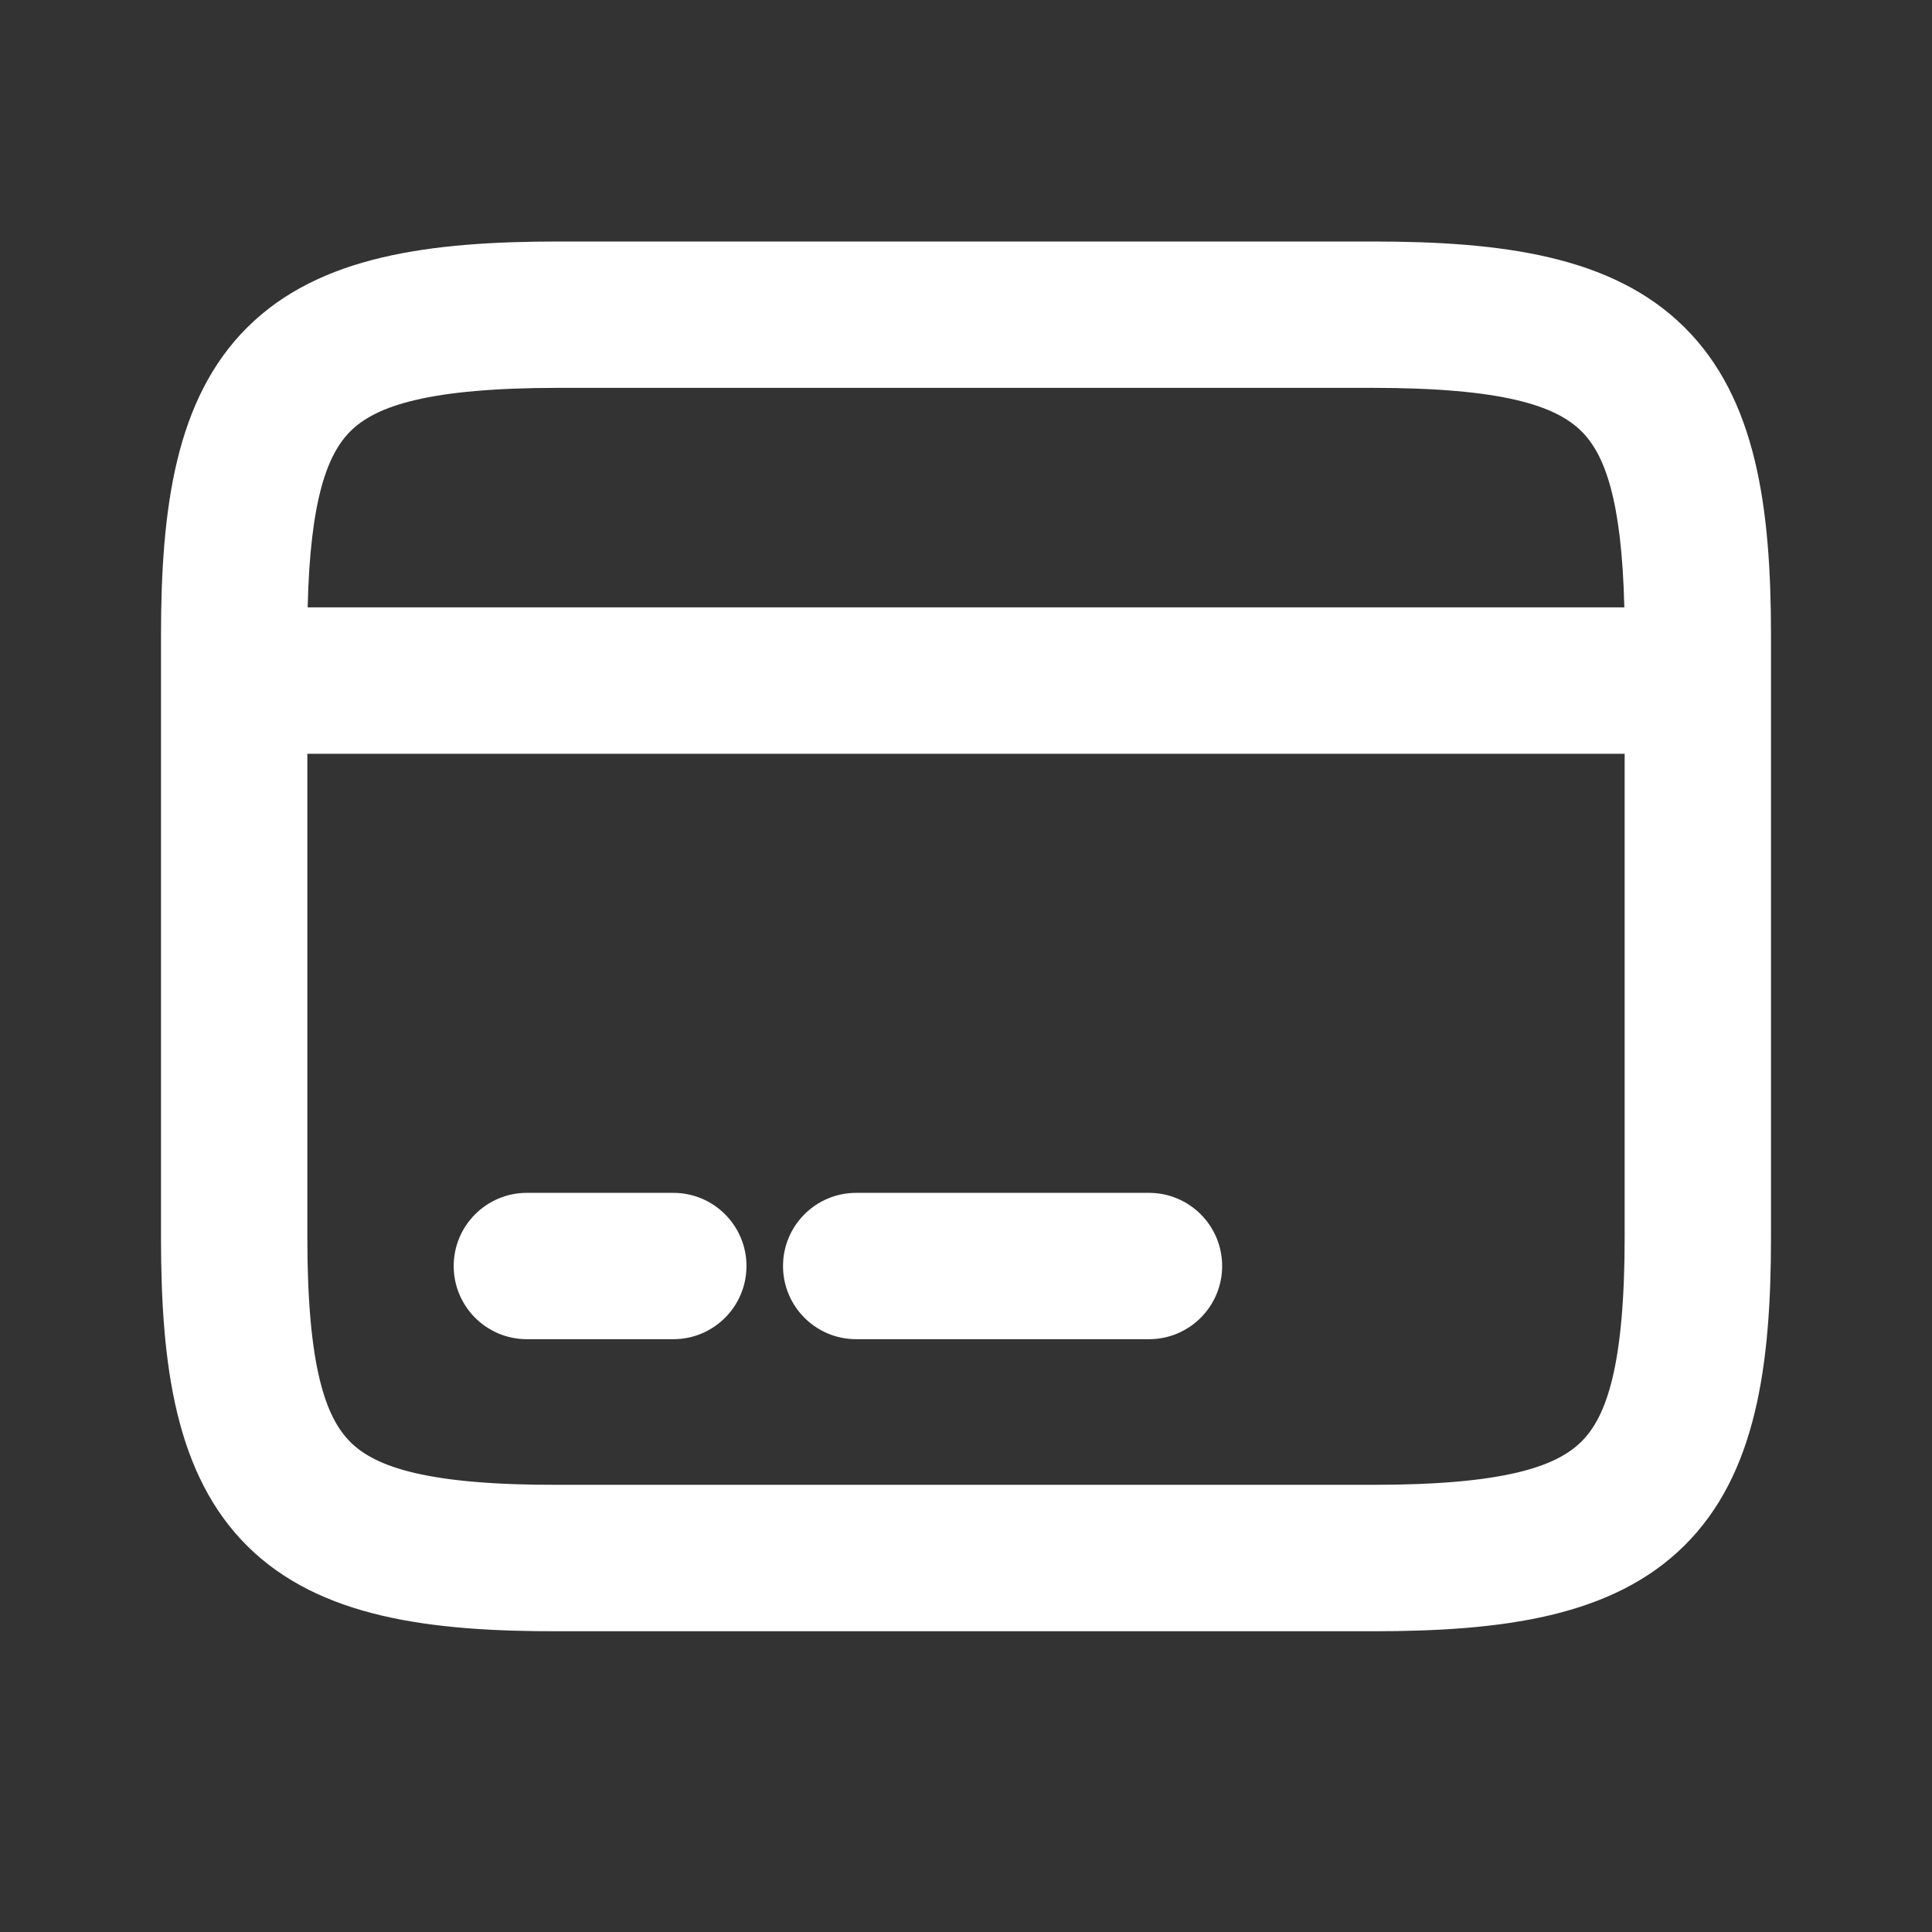 <svg width="24" height="24" viewBox="0 0 24 24" fill="none" xmlns="http://www.w3.org/2000/svg">
<rect x="0" y="0" width="24" height="24" fill="#333333" stroke="none"/>
<path d="M6.545 14.818C6.043 14.818 5.636 15.225 5.636 15.727C5.636 16.229 6.043 16.636 6.545 16.636H8.364C8.866 16.636 9.273 16.229 9.273 15.727C9.273 15.225 8.866 14.818 8.364 14.818H6.545Z" fill="white"/>
<path d="M9.727 15.727C9.727 15.225 10.134 14.818 10.636 14.818H14.273C14.775 14.818 15.182 15.225 15.182 15.727C15.182 16.229 14.775 16.636 14.273 16.636H10.636C10.134 16.636 9.727 16.229 9.727 15.727Z" fill="white"/>
<path fill-rule="evenodd" clip-rule="evenodd" d="M2 7.9C2 6.309 2.18 4.949 3.078 4.061C3.972 3.177 5.339 3 6.945 3H17.046C18.656 3 20.025 3.177 20.92 4.061C21.82 4.949 22 6.309 22 7.9V15.364C22 16.954 21.82 18.314 20.922 19.202C20.028 20.087 18.661 20.264 17.055 20.264H6.947C5.341 20.268 3.974 20.094 3.078 19.211C2.18 18.324 2 16.963 2 15.373V7.9ZM3.822 7.545C3.853 6.203 4.067 5.64 4.356 5.354C4.673 5.041 5.325 4.818 6.945 4.818H17.046C18.671 4.818 19.325 5.041 19.643 5.355C19.933 5.641 20.146 6.203 20.178 7.545H3.822ZM20.182 9.364V15.364C20.182 16.964 19.957 17.599 19.644 17.909C19.327 18.223 18.675 18.445 17.055 18.445L6.945 18.445L6.943 18.445C5.322 18.45 4.671 18.228 4.356 17.917C4.043 17.608 3.818 16.973 3.818 15.373V9.364H20.182Z" fill="white"/>
</svg>
